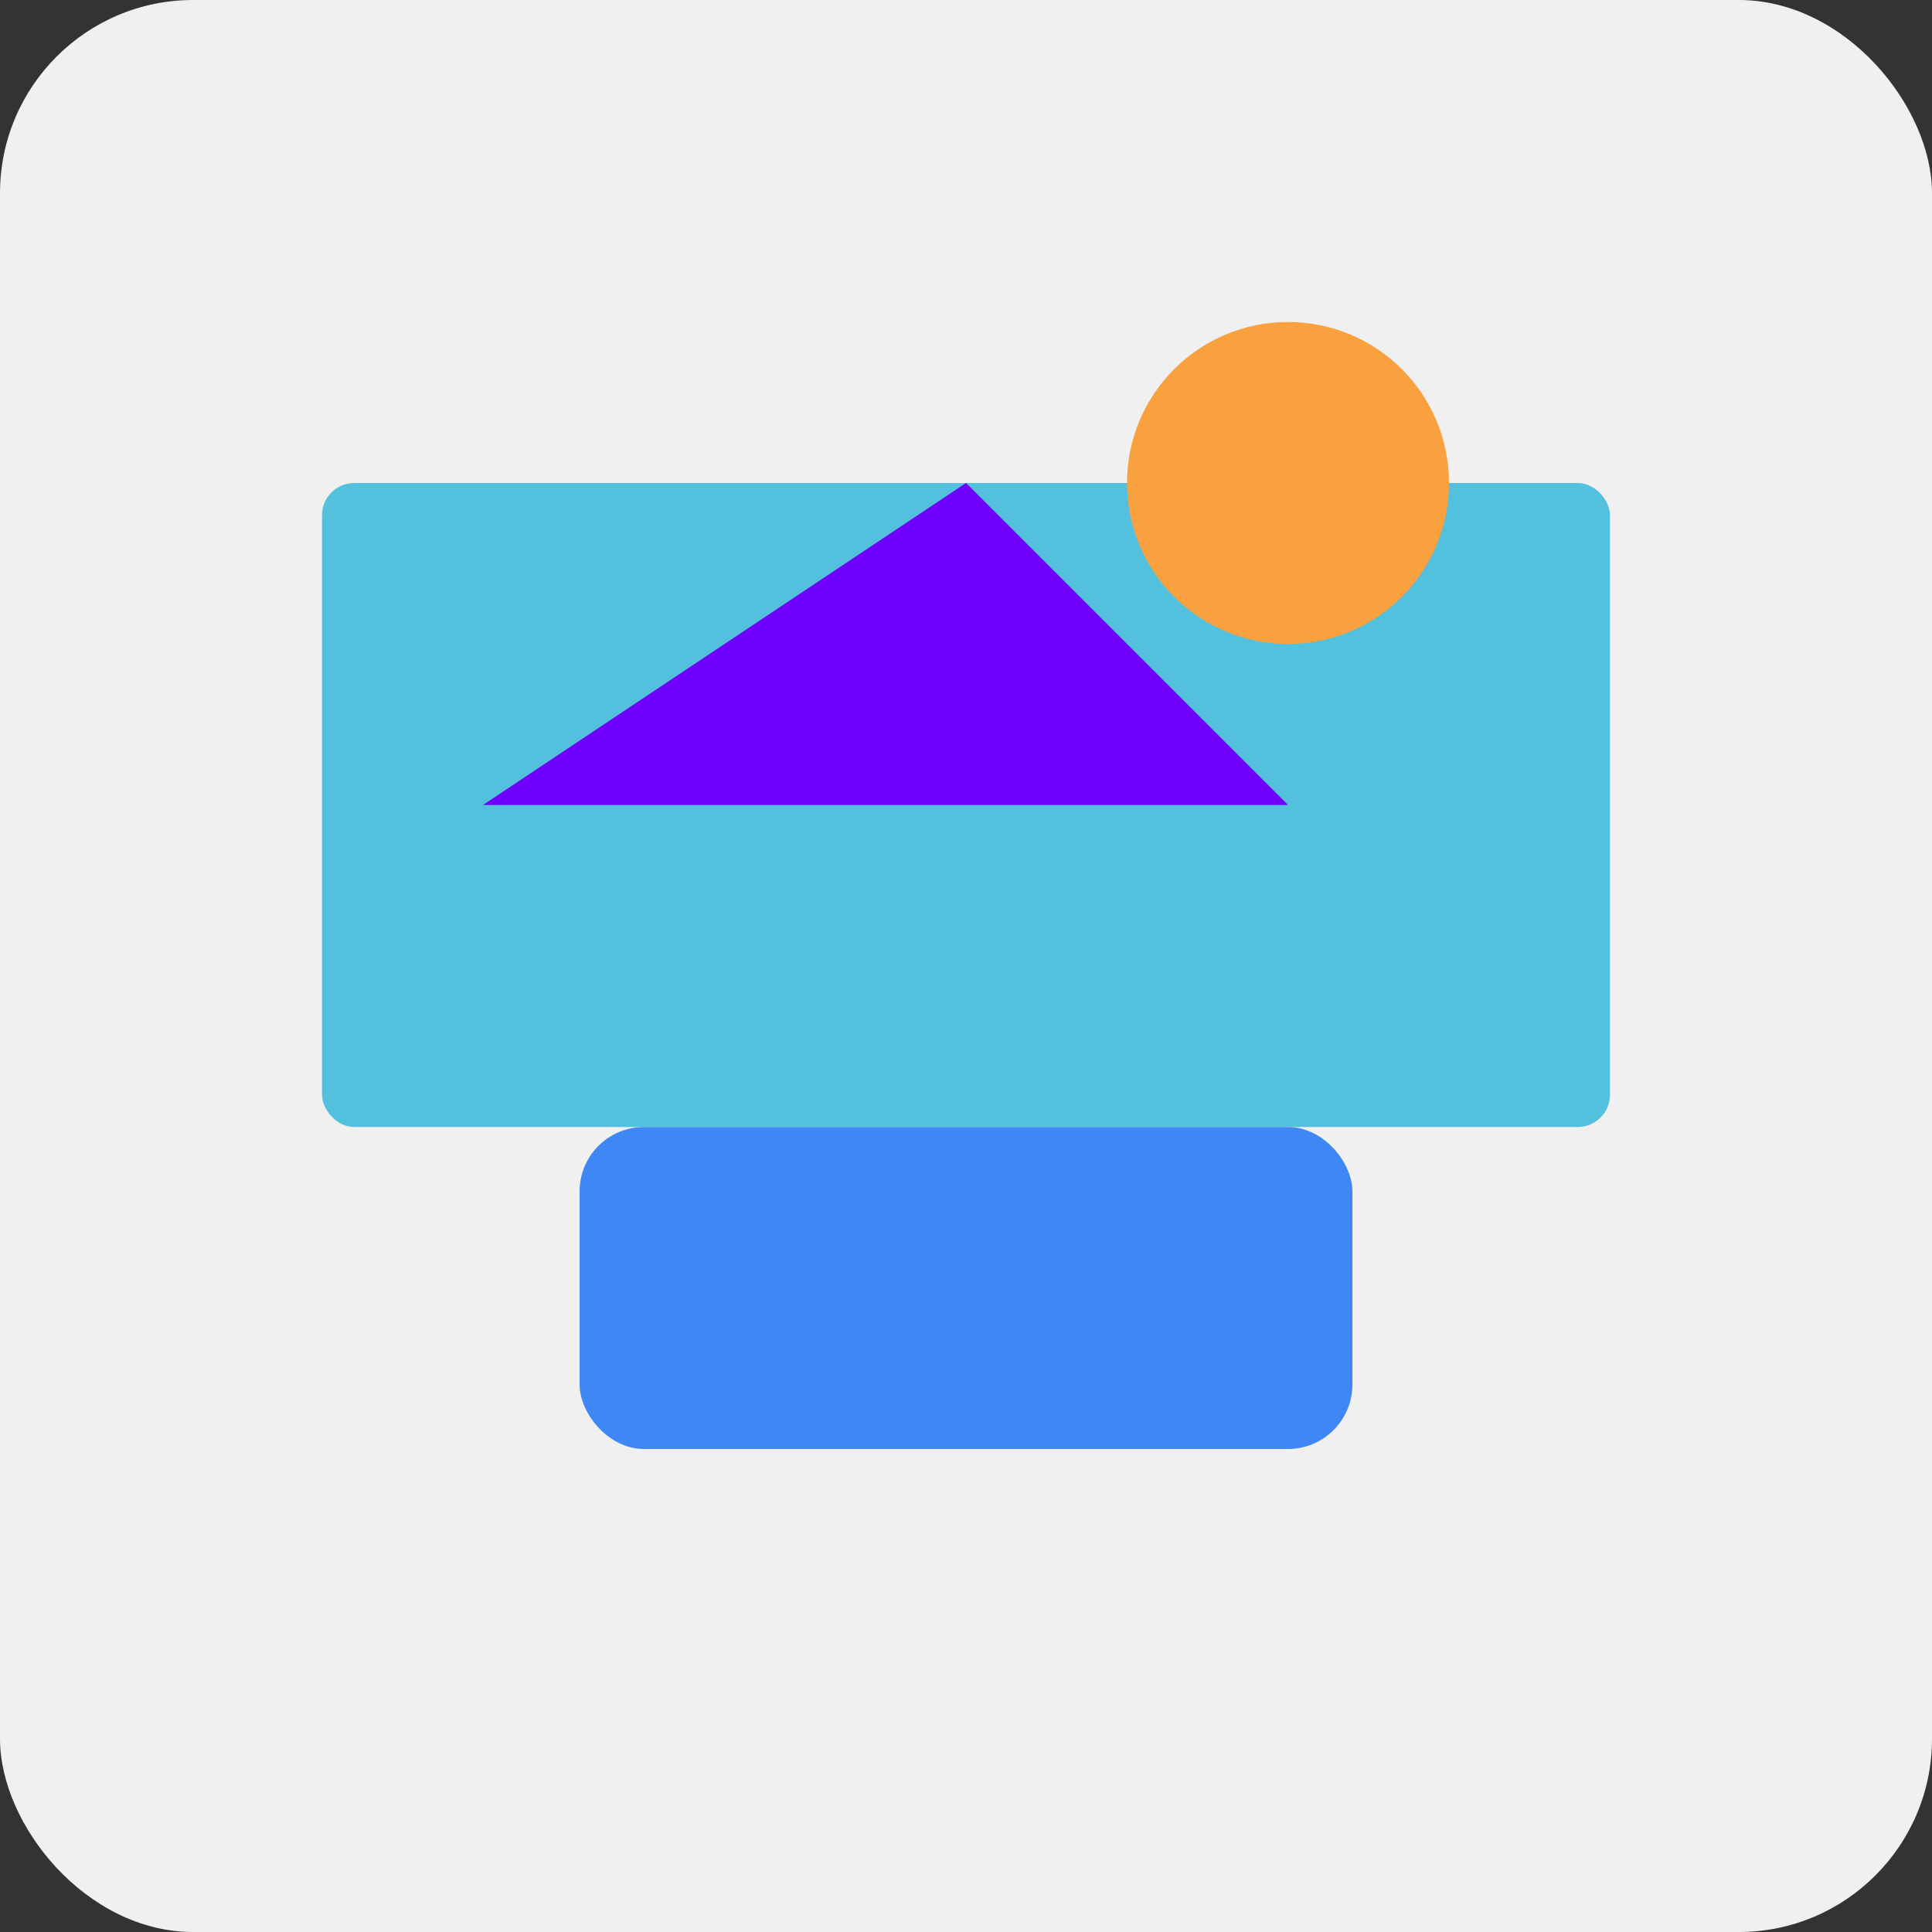 <?xml version="1.0" encoding="UTF-8"?>
<svg width="60px" height="60px" viewBox="0 0 60 60" version="1.1" xmlns="http://www.w3.org/2000/svg" xmlns:xlink="http://www.w3.org/1999/xlink">
    <rect x="0" y="0" width="60" height="60" fill="#333333" stroke="none"/>
    <title>Banner Design Icon</title>
    <g stroke="none" stroke-width="1" fill="none" fill-rule="evenodd">
        <rect fill="#f0f0f0" x="0" y="0" width="60" height="60" rx="6"></rect>
        <rect fill="#53C1DE" x="10" y="15" width="40" height="20" rx="1"></rect>
        <polygon fill="#7000fe" points="15 25 30 15 40 25"></polygon>
        <circle fill="#F9A03F" cx="40" cy="15" r="5"></circle>
        <rect fill="#3F87F5" x="18" y="35" width="24" height="10" rx="2"></rect>
    </g>
</svg>
